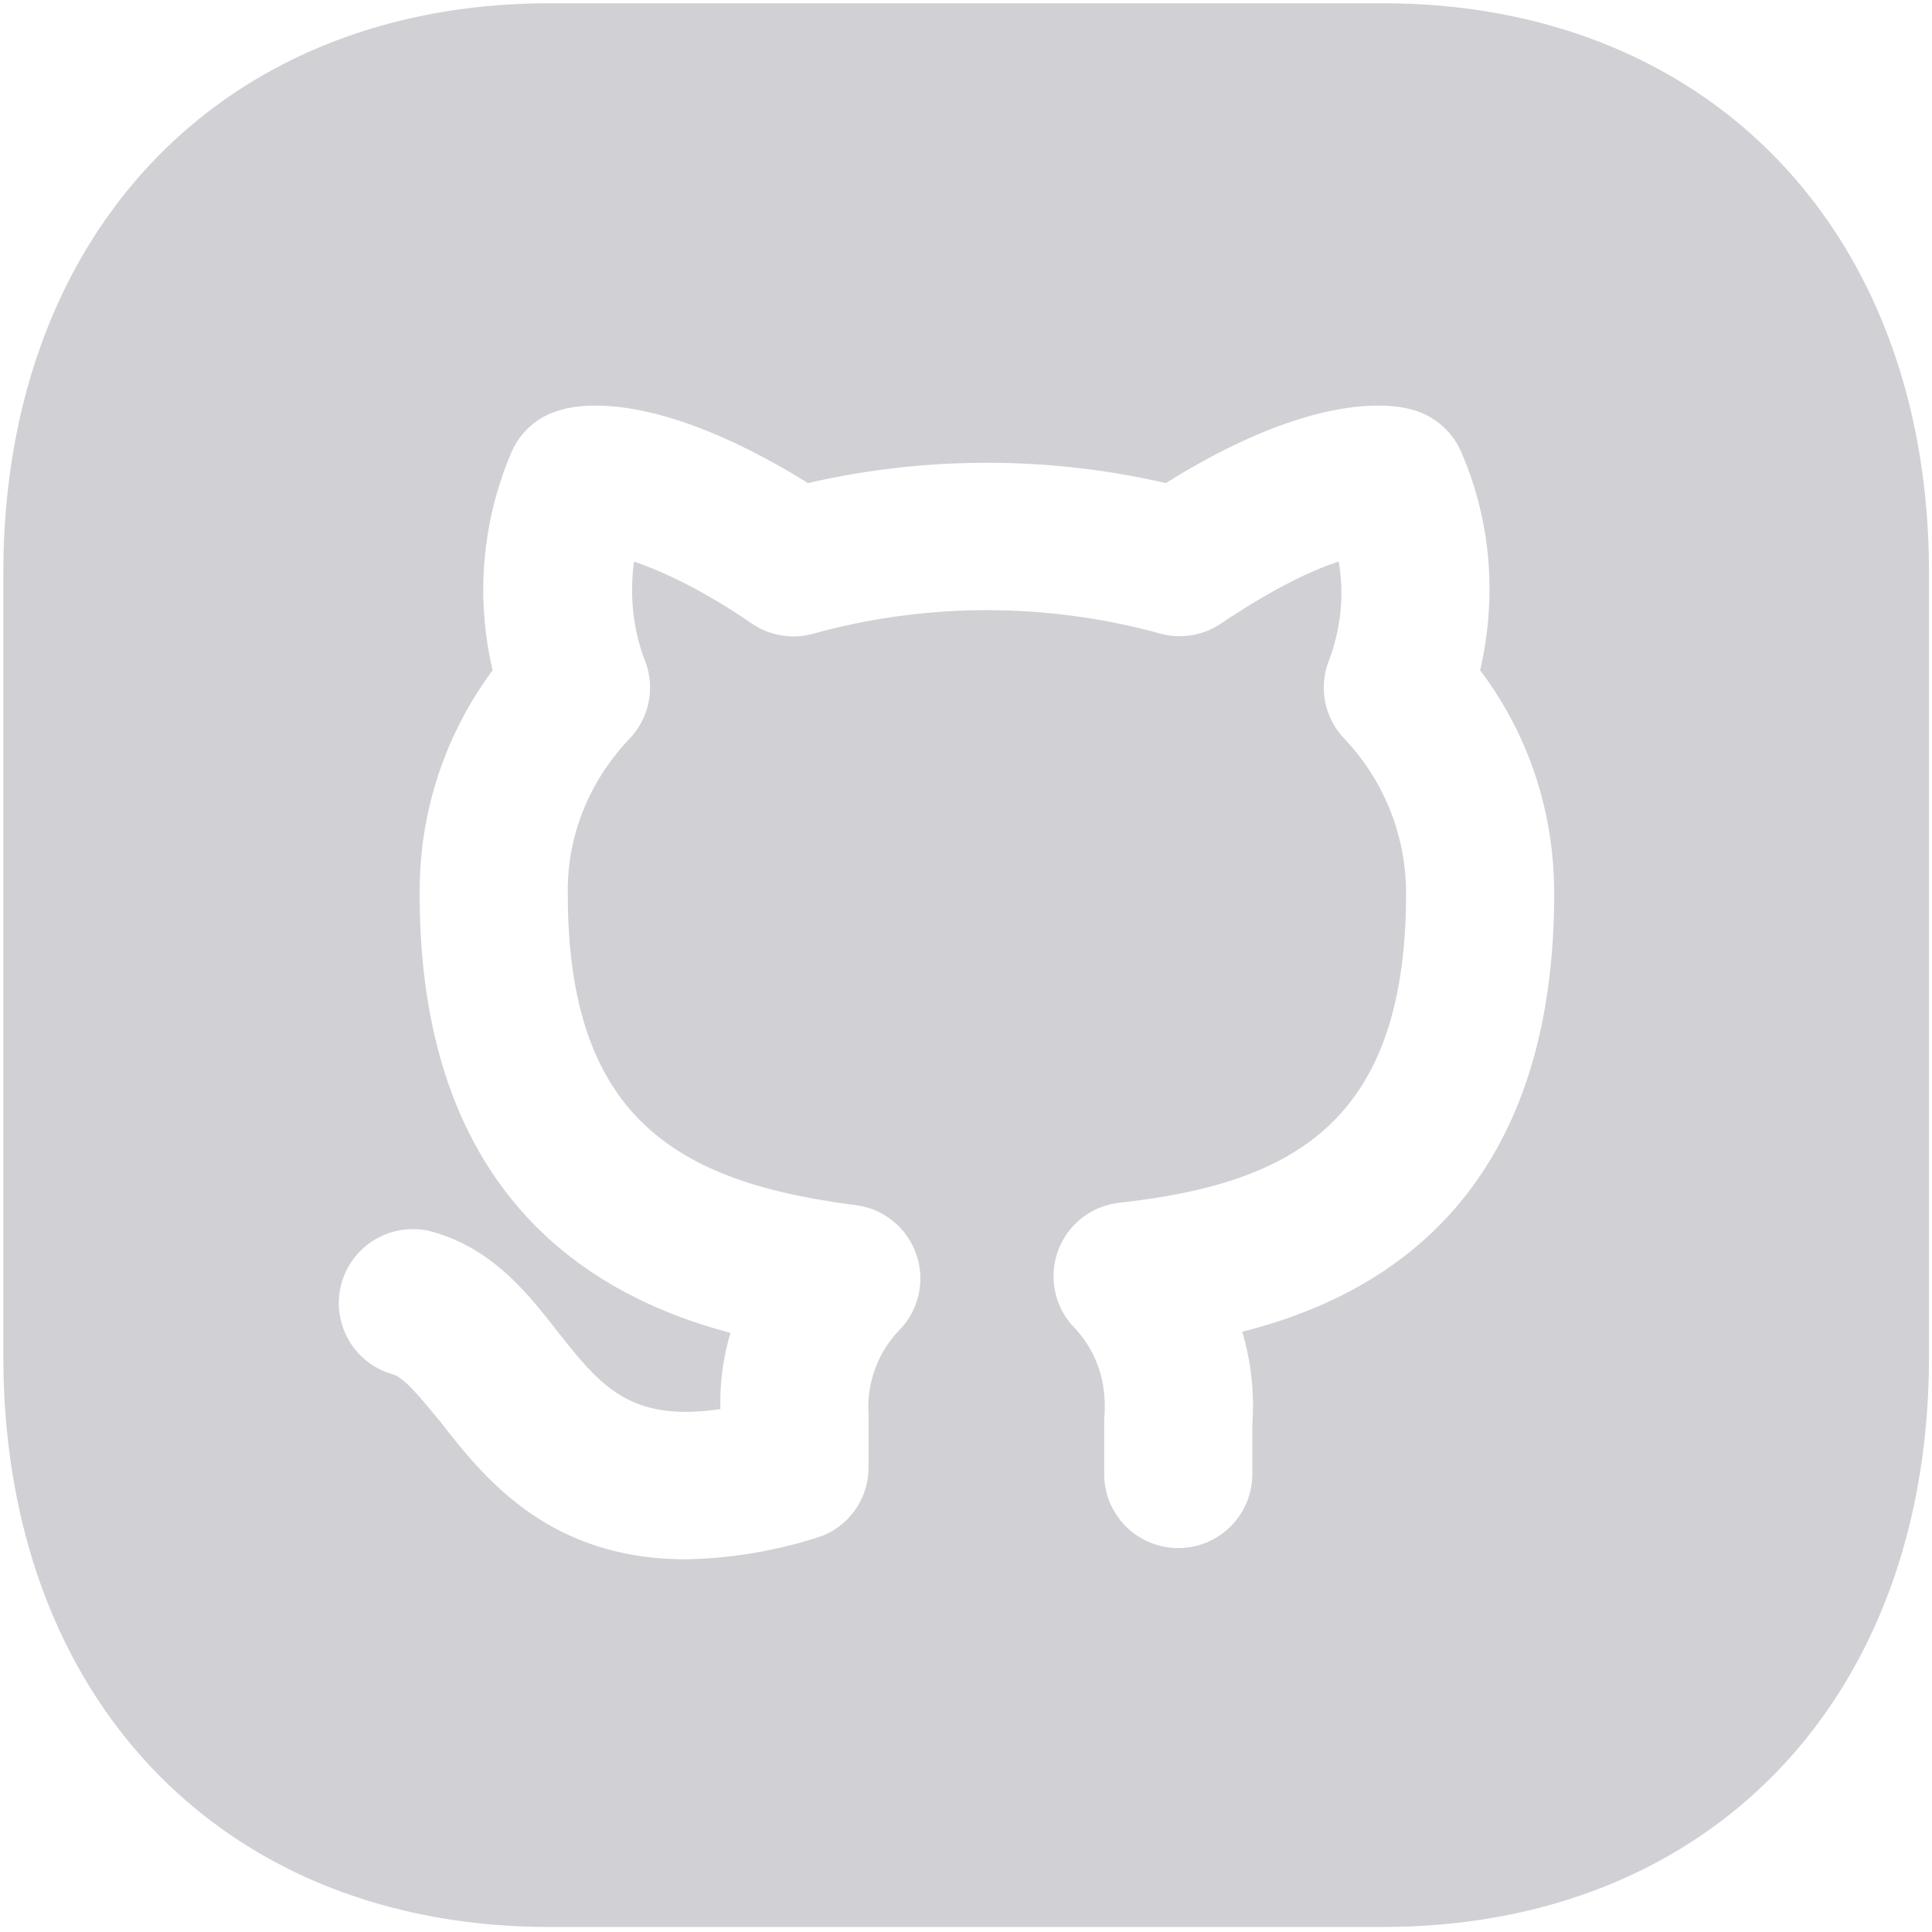 <?xml version="1.0"?>
<svg width="200" height="200" viewBox="0 0 200 200" xmlns="http://www.w3.org/2000/svg" xmlns:svg="http://www.w3.org/2000/svg" xmlns:xlink="http://www.w3.org/1999/xlink">
 <defs>
  <symbol height="23" id="svg_1" viewBox="0 0 22 22" width="22" xmlns="http://www.w3.org/2000/svg">
   <path clip-rule="evenodd" d="m13.02,15.22c0.08,0.27 0.11,0.55 0.09,0.83l0,0.44a0.66,0.66 0 0 1 -1.32,0l0,-0.49c0.03,-0.33 -0.07,-0.61 -0.27,-0.82a0.66,0.66 0 0 1 0.4,-1.11c1.54,-0.17 2.56,-0.71 2.56,-2.76c0,-0.52 -0.2,-1.01 -0.55,-1.38a0.66,0.66 0 0 1 -0.14,-0.69c0.11,-0.29 0.14,-0.59 0.09,-0.89c-0.22,0.07 -0.57,0.23 -1.06,0.56a0.66,0.66 0 0 1 -0.54,0.08a5.81,5.81 0 0 0 -3.07,0a0.66,0.66 0 0 1 -0.55,-0.08c-0.48,-0.33 -0.83,-0.48 -1.06,-0.56c-0.04,0.3 -0.01,0.61 0.1,0.89a0.66,0.66 0 0 1 -0.14,0.69c-0.36,0.38 -0.56,0.87 -0.55,1.39c0,2.03 1.02,2.57 2.56,2.77a0.66,0.66 0 0 1 0.4,1.11a0.99,0.99 0 0 0 -0.28,0.75l0,0.48c0,0.29 -0.19,0.55 -0.47,0.63a4.08,4.08 0 0 1 -1.16,0.19c-1.22,0 -1.8,-0.73 -2.18,-1.22c-0.16,-0.19 -0.32,-0.4 -0.43,-0.43a0.66,0.66 0 0 1 0.32,-1.28c0.55,0.14 0.87,0.54 1.15,0.9c0.38,0.48 0.64,0.81 1.45,0.69a2.17,2.17 0 0 1 0.09,-0.68c-1.18,-0.31 -2.77,-1.18 -2.77,-3.91a3.3,3.3 0 0 1 0.65,-2a3.13,3.13 0 0 1 0.17,-1.95a0.66,0.66 0 0 1 0.43,-0.37c0.19,-0.06 0.89,-0.17 2.21,0.65a7.11,7.11 0 0 1 3.19,0c1.31,-0.82 2.02,-0.71 2.21,-0.65a0.66,0.66 0 0 1 0.42,0.37c0.27,0.62 0.32,1.3 0.17,1.95c0.43,0.57 0.66,1.26 0.66,1.99c0,2.76 -1.59,3.61 -2.78,3.91zm1.25,-11.85l-7.42,0c-2.92,0 -4.87,2.05 -4.87,5.08l0,6.99c0,3.05 1.95,5.09 4.87,5.09l7.42,0c2.92,0 4.87,-2.04 4.87,-5.09l0,-6.99c0,-3.03 -1.95,-5.08 -4.87,-5.08z" fill="#D1D0D5" fill-rule="evenodd"/>
  </symbol>
 </defs>
 <g class="layer">
  <title>Layer 1</title>
  <use id="svg_2" transform="translate(0.105 0.095) scale(1.001 1) translate(-0.105 -0.095) matrix(11.605 0 0 11.605 -22.63 -44.572)" xlink:href="#svg_1"/>
 </g>
</svg>